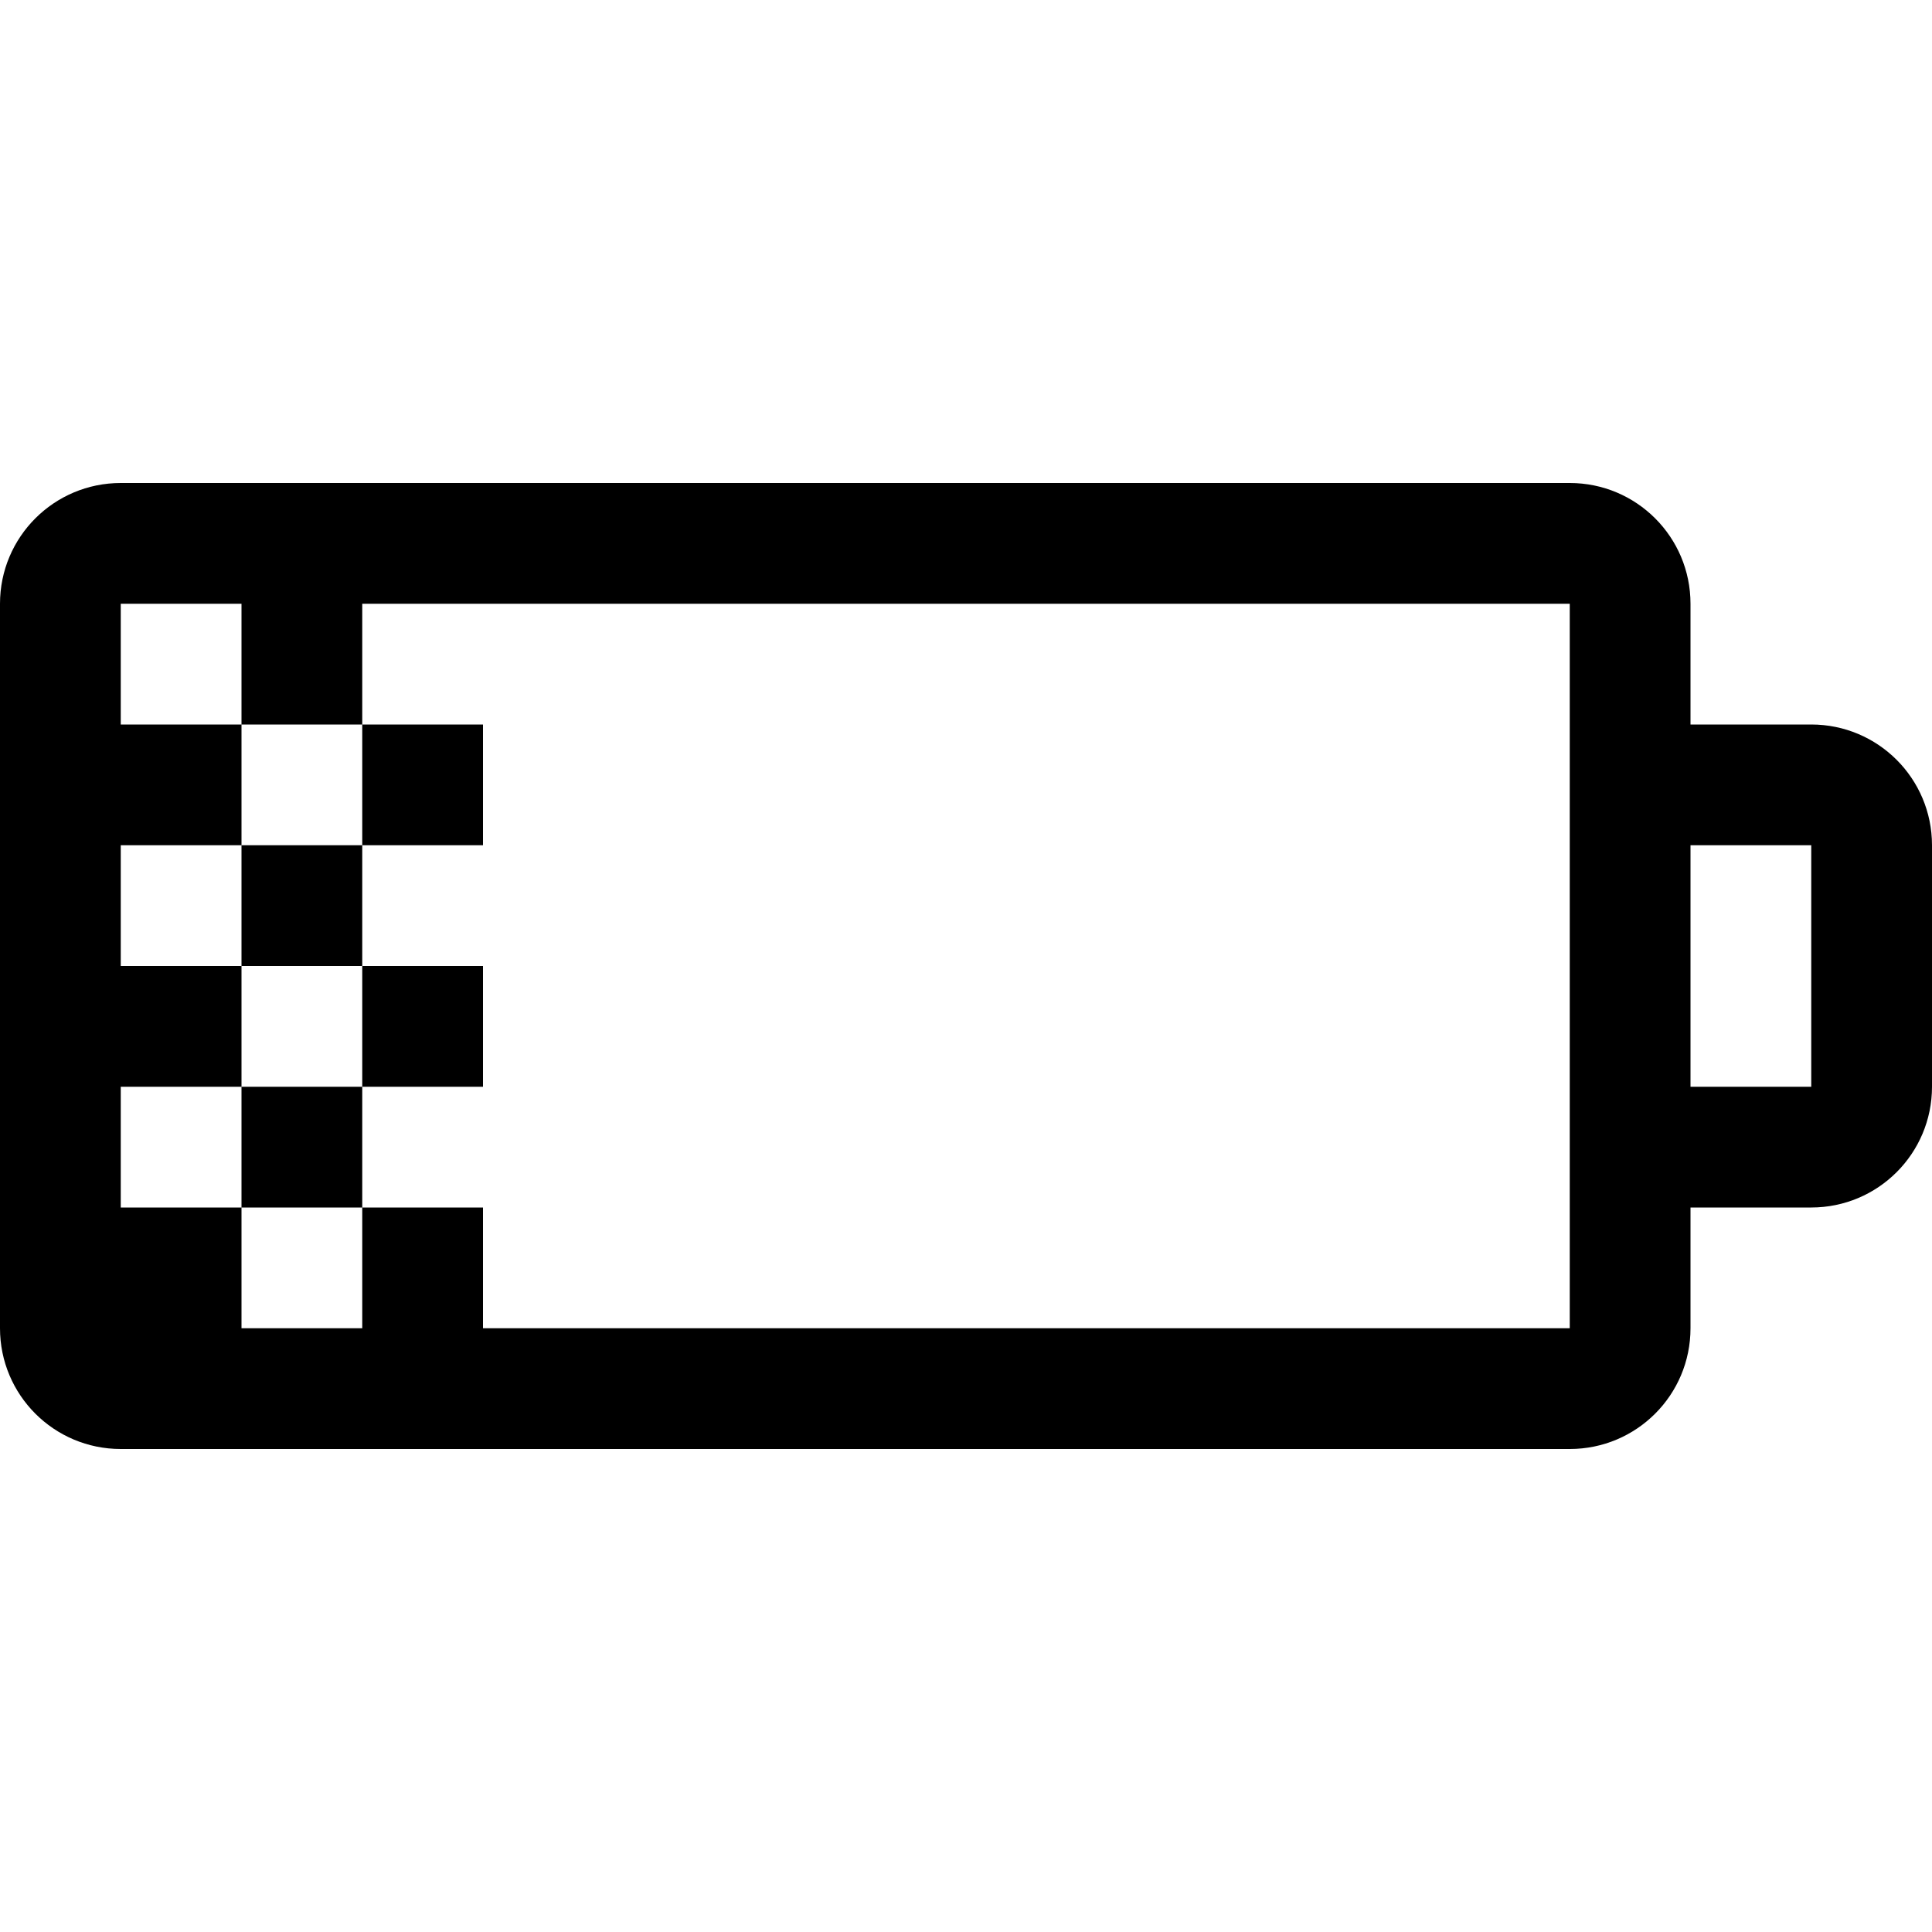 <?xml version="1.0" encoding="utf-8"?>
<!-- Generator: Adobe Illustrator 16.0.0, SVG Export Plug-In . SVG Version: 6.00 Build 0)  -->
<!DOCTYPE svg PUBLIC "-//W3C//DTD SVG 1.1//EN" "http://www.w3.org/Graphics/SVG/1.1/DTD/svg11.dtd">
<svg version="1.1" id="Layer_1" xmlns="http://www.w3.org/2000/svg" xmlns:xlink="http://www.w3.org/1999/xlink" x="0px" y="0px"
	 width="128px" height="128px" viewBox="0 0 128 128" enable-background="new 0 0 128 128" xml:space="preserve">
<g>
	<g>
		<path d="M16,72v8h8v-8H16z M32,72v-8h-8v8H32z M24,56h-8v8h8V56z M32,56v-8h-8v8H32z M120,48h-8v-8c0-4.422-3.578-8-8-8H8
			c-4.422,0-8,3.578-8,8v48c0,4.422,3.578,8,8,8h96c4.422,0,8-3.578,8-8v-8h8c4.422,0,8-3.578,8-8V56C128,51.578,124.422,48,120,48z
			 M104,88H32v-8h-8v8h-8v-8H8v-8h8v-8H8v-8h8v-8H8v-8h8v8h8v-8h80V88z M120,72h-8V56h8V72z"/>
	</g>
</g>
</svg>
